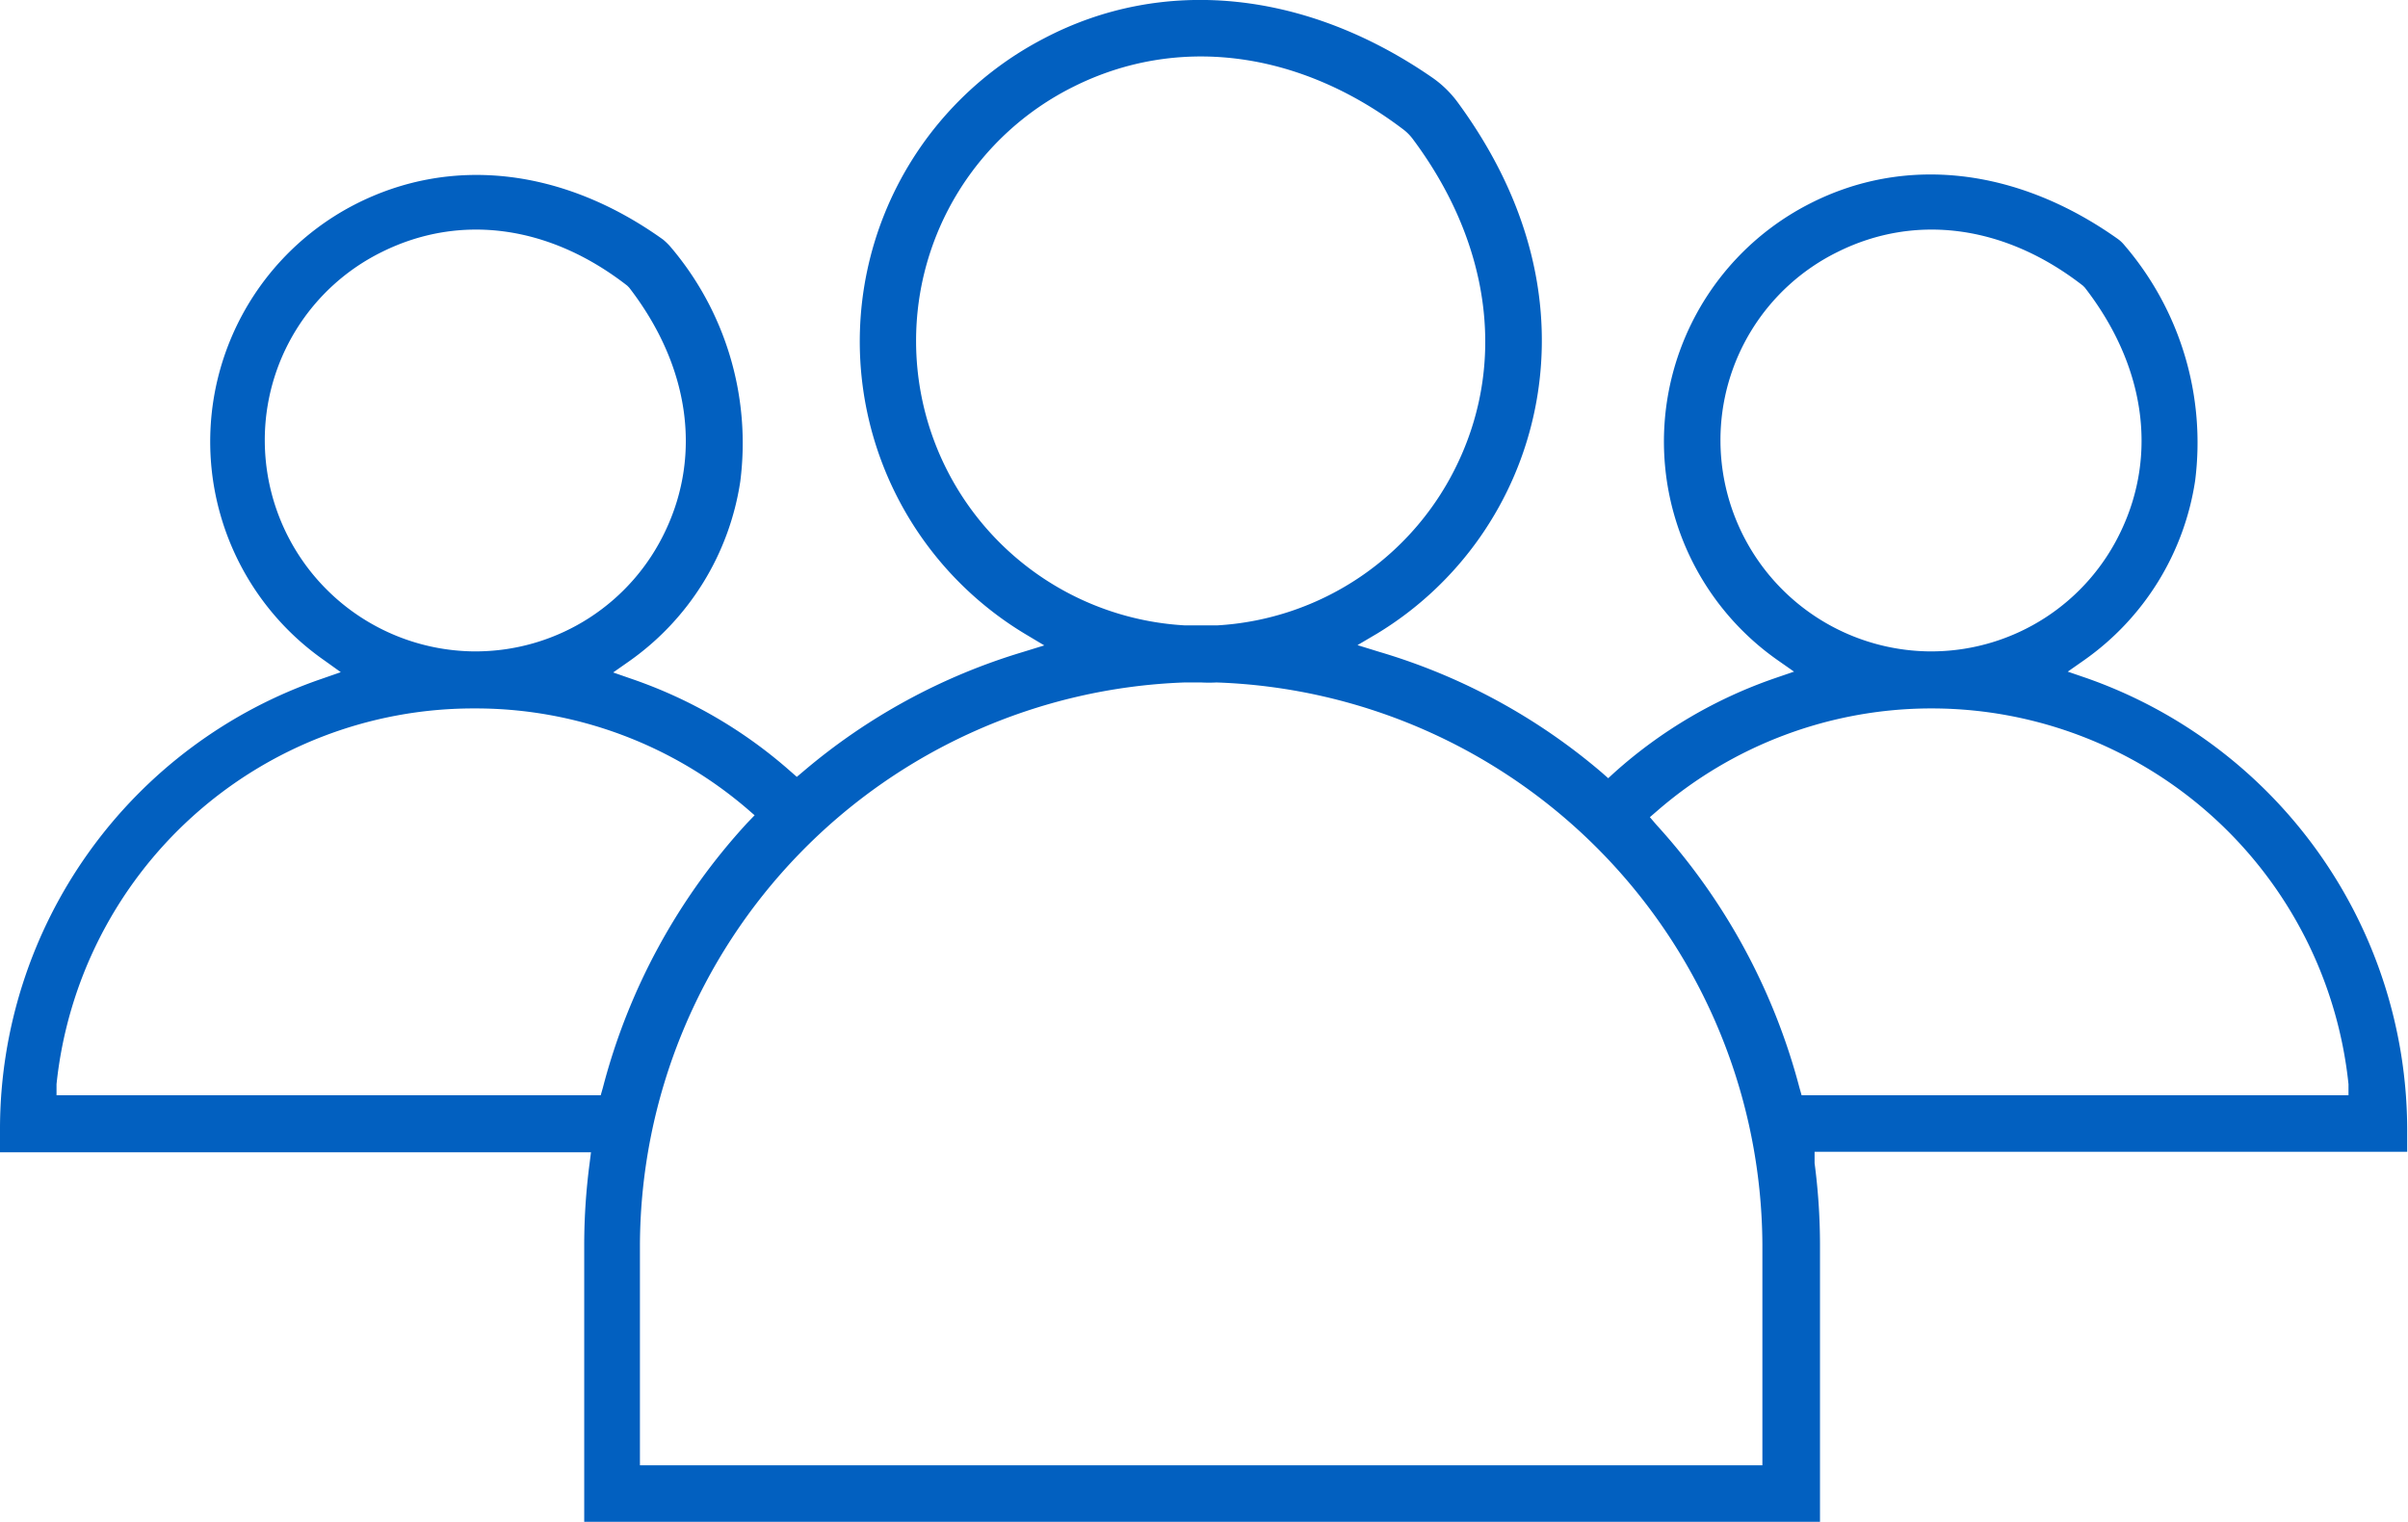 <svg xmlns="http://www.w3.org/2000/svg" viewBox="0 0 89.03 56.26"><defs><style>.cls-1{fill:#0260c0;}</style></defs><title>Asset 67</title><g id="Layer_2" data-name="Layer 2"><g id="Capa_1" data-name="Capa 1"><path class="cls-1" d="M89,41.73A17.72,17.72,0,0,0,77.15,25.07l-.7-.24.6-.42a9.92,9.92,0,0,0,4.11-6.64,11.2,11.2,0,0,0-2.61-8.7,1.29,1.29,0,0,0-.24-.23c-3.73-2.65-7.9-3.12-11.44-1.29a9.87,9.87,0,0,0-1.14,16.86l.6.42-.7.24a17.35,17.35,0,0,0-5.93,3.48l-.24.22-.25-.22A22.45,22.45,0,0,0,51,24.1l-.81-.25.73-.43a12.64,12.64,0,0,0,5.84-8.34c.53-2.65.46-6.76-2.86-11.29A4,4,0,0,0,53,2.9c-4.7-3.27-10-3.8-14.42-1.47a12.62,12.62,0,0,0-.69,22l.72.43-.81.25a22.51,22.51,0,0,0-8.09,4.4l-.25.21-.24-.21a17.37,17.37,0,0,0-5.86-3.41l-.69-.24.6-.42a9.94,9.94,0,0,0,4.1-6.64,11.19,11.19,0,0,0-2.61-8.71,2.61,2.61,0,0,0-.24-.23C20.81,6.2,16.65,5.74,13.1,7.57A9.86,9.86,0,0,0,12,24.42l.6.43-.69.24A17.6,17.6,0,0,0,0,41.73v.87H21.85L21.8,43a23.24,23.24,0,0,0-.2,3V56.26H67.29V46a23.24,23.24,0,0,0-.2-3l0-.42H89ZM63.61,16.31a7.75,7.75,0,0,1,4.34-7c2.86-1.42,6.17-1,9.06,1.25l.07.07c2.22,2.86,2.7,6.14,1.34,9a7.76,7.76,0,0,1-6.88,4.45h-.29A7.81,7.81,0,0,1,63.61,16.31ZM33.87,12.62a10.49,10.49,0,0,1,5.81-9.41C43.51,1.29,48,1.85,51.85,4.76a1.8,1.8,0,0,1,.37.36c2.84,3.79,3.47,8.14,1.72,11.91A10.52,10.52,0,0,1,45,23.12H43.81A10.53,10.53,0,0,1,33.87,12.62ZM9.79,16.31a7.75,7.75,0,0,1,4.34-7c2.87-1.42,6.17-1,9.06,1.25l.07.07c2.21,2.86,2.7,6.14,1.34,9a7.76,7.76,0,0,1-6.88,4.45h-.29A7.81,7.81,0,0,1,9.79,16.31ZM22.21,40.49H2.09l0-.41A15.5,15.5,0,0,1,17.46,26.19h.22a15.43,15.43,0,0,1,9.92,3.69l.3.26-.27.28a23,23,0,0,0-5.34,9.79ZM65.16,54.17H23.66V46A20.89,20.89,0,0,1,43.79,25.23c.23,0,.43,0,.62,0a5.47,5.47,0,0,0,.57,0A20.9,20.9,0,0,1,65.16,46Zm1.45-13.68-.08-.28a23.15,23.15,0,0,0-5.29-9.72L61,30.21l.29-.25a15.48,15.48,0,0,1,10-3.77h.22A15.5,15.5,0,0,1,86.83,40.08l0,.41Z"/></g></g></svg>